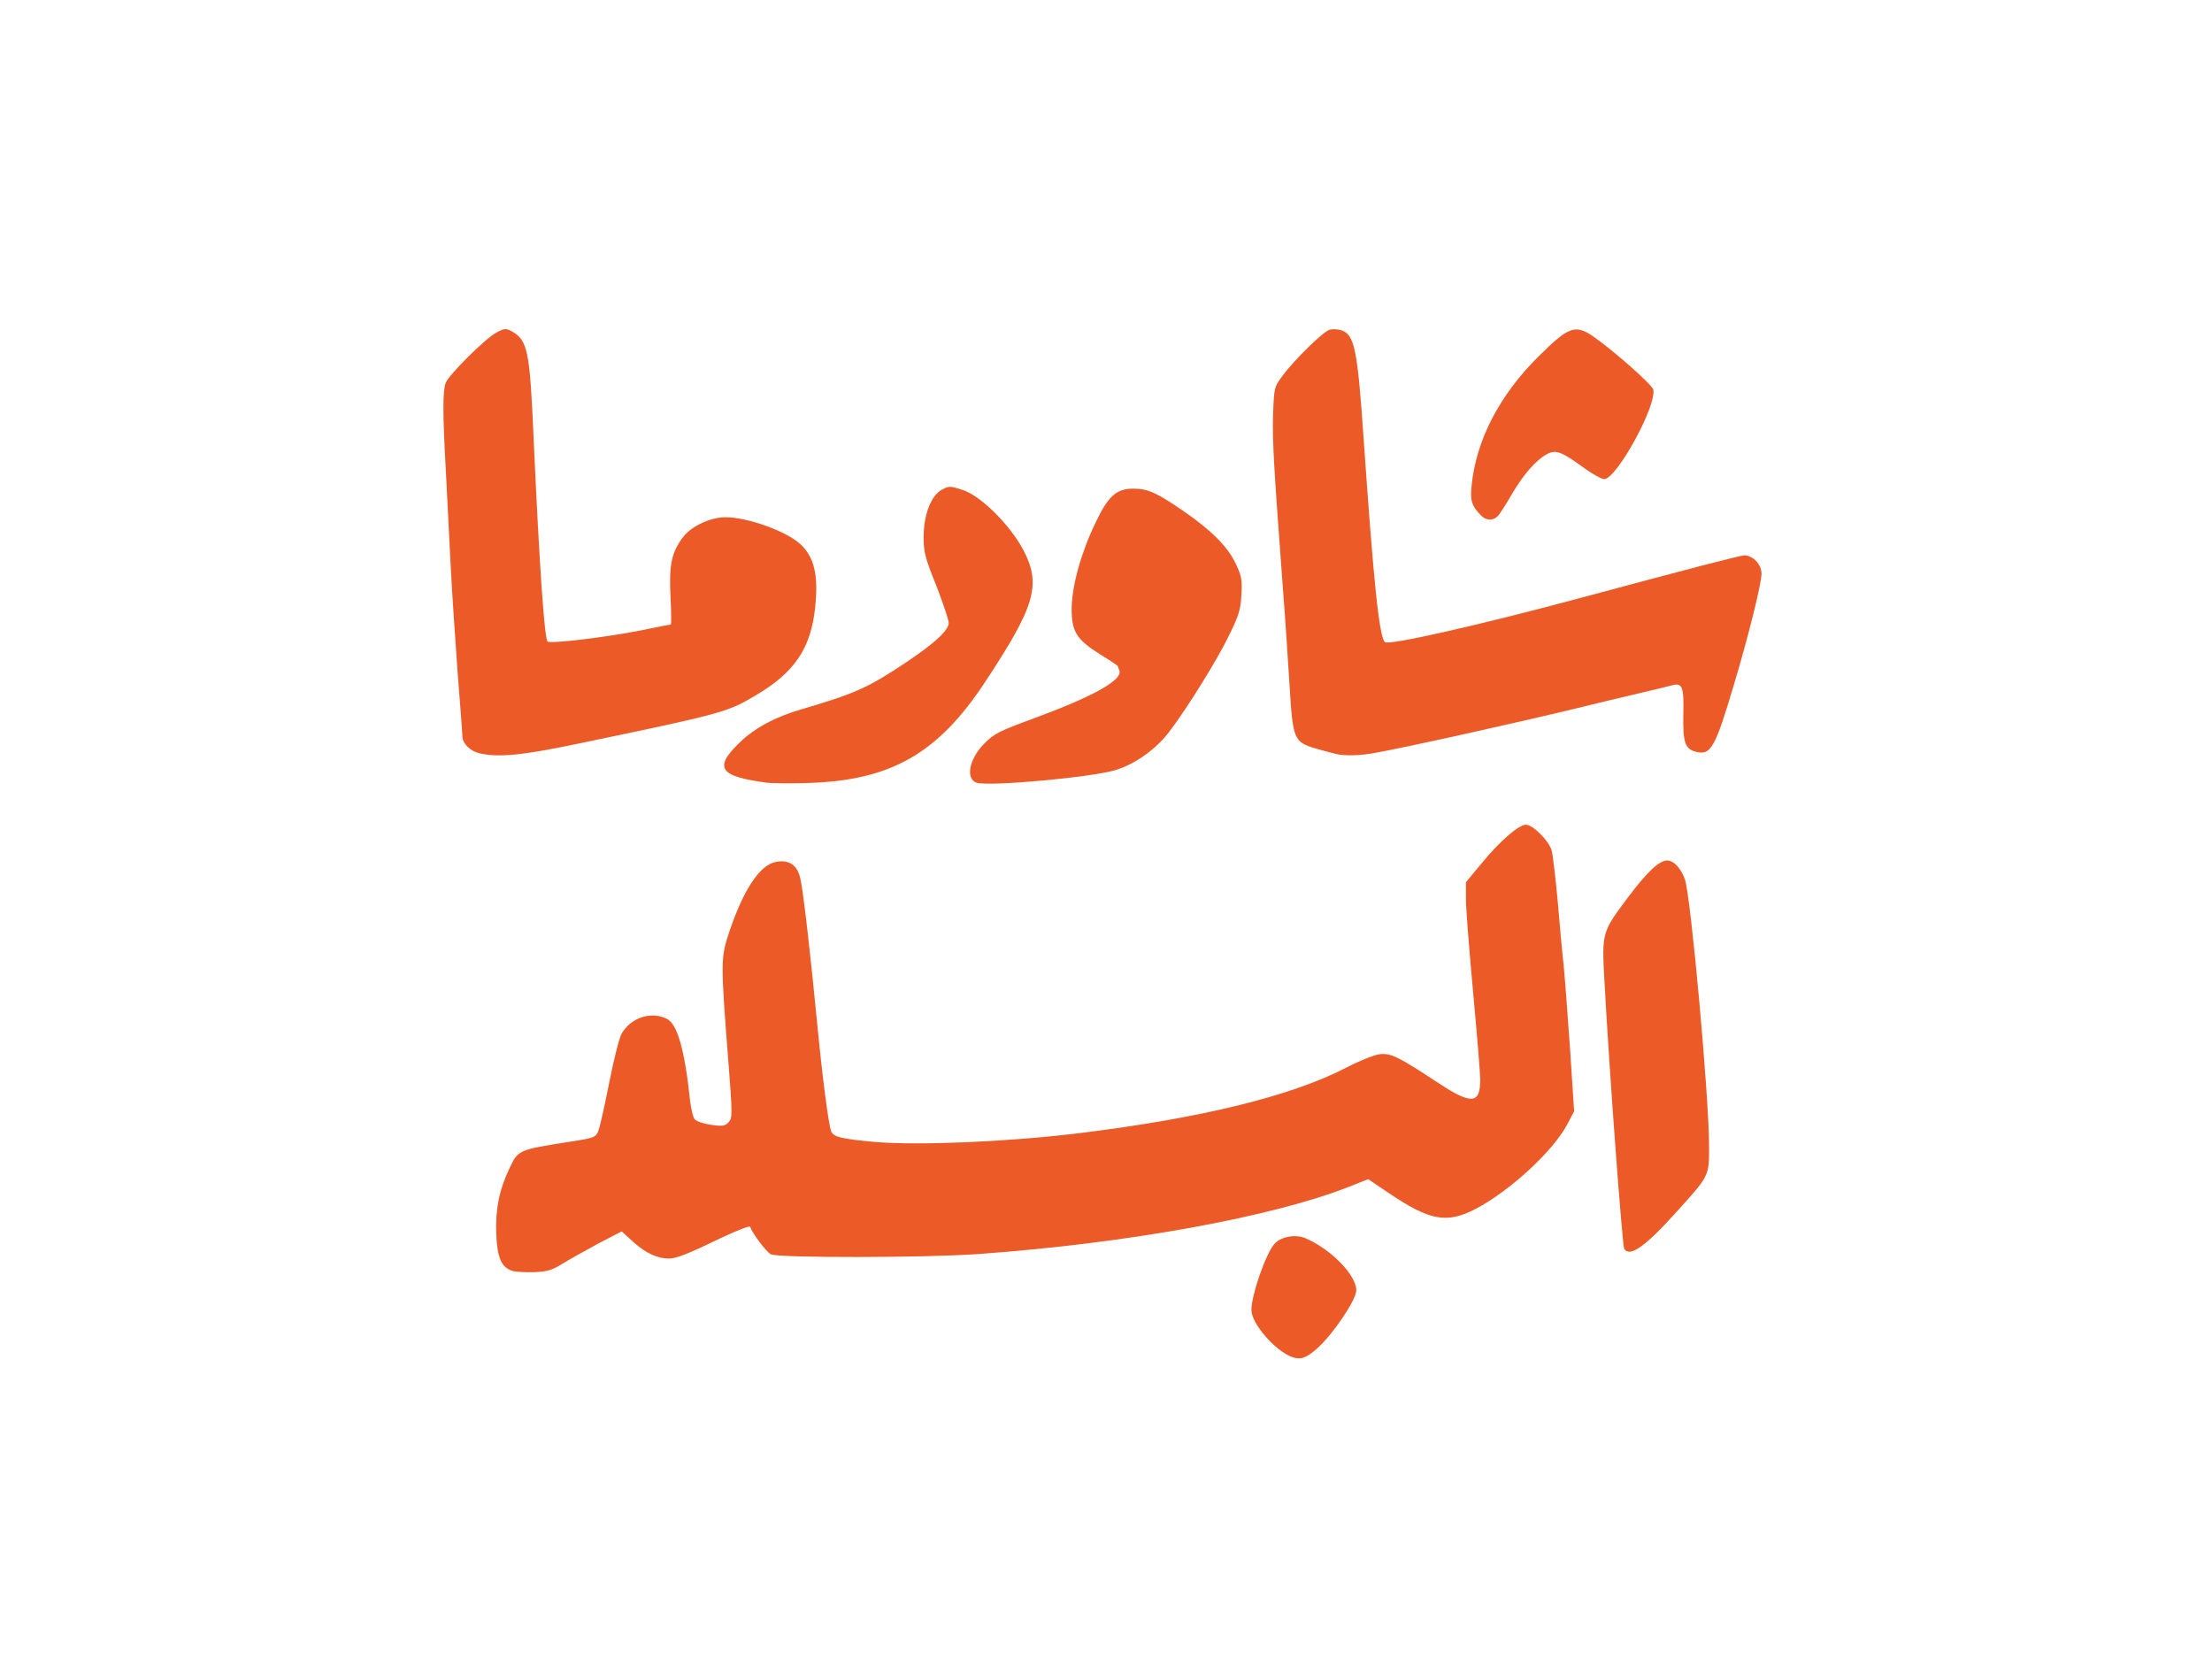 <?xml version="1.0" encoding="UTF-8"?>
<svg xmlns="http://www.w3.org/2000/svg" xmlns:xlink="http://www.w3.org/1999/xlink" width="152px" height="114px" viewBox="0 0 152 114" version="1.1">
<g id="surface1">
<path style=" stroke:none;fill-rule:nonzero;fill:rgb(92.549%,35.294%,15.686%);fill-opacity:1;" d="M 88.777 93.246 C 87.598 92.805 85.992 90.938 85.992 90.02 C 85.992 88.988 86.992 86.105 87.582 85.469 C 88.023 84.977 88.988 84.797 89.676 85.074 C 91.43 85.812 93.199 87.613 93.199 88.66 C 93.199 89.316 91.641 91.625 90.562 92.609 C 89.773 93.328 89.367 93.461 88.777 93.246 Z M 88.777 93.246 "/>
<path style=" stroke:none;fill-rule:nonzero;fill:rgb(92.549%,35.294%,15.686%);fill-opacity:1;" d="M 35.23 87.336 C 34.461 87.105 34.168 86.449 34.102 84.797 C 34.035 83.125 34.297 81.781 35.004 80.293 C 35.609 79.016 35.594 79.016 39.148 78.457 C 40.852 78.195 40.949 78.16 41.129 77.672 C 41.227 77.426 41.555 75.949 41.867 74.379 C 42.176 72.805 42.555 71.301 42.719 71.02 C 43.371 69.906 44.781 69.465 45.844 70.023 C 46.551 70.383 47.059 72.199 47.418 75.625 C 47.484 76.18 47.613 76.754 47.73 76.902 C 47.844 77.047 48.301 77.211 48.859 77.293 C 49.66 77.41 49.824 77.375 50.07 77.113 C 50.332 76.82 50.332 76.574 50.055 73.004 C 49.516 66.105 49.516 65.828 50.105 64.059 C 51.086 61.129 52.219 59.426 53.316 59.227 C 54.23 59.047 54.805 59.457 55 60.391 C 55.215 61.324 55.707 65.73 56.18 70.594 C 56.523 74.117 56.934 77.262 57.113 77.734 C 57.262 78.129 57.82 78.262 60.145 78.473 C 63.109 78.719 69.105 78.473 74.035 77.883 C 82.484 76.852 88.742 75.328 92.543 73.348 C 93.395 72.906 94.41 72.496 94.785 72.445 C 95.574 72.348 96.066 72.594 98.848 74.426 C 101.109 75.918 101.715 75.867 101.715 74.215 C 101.715 73.707 101.484 70.973 101.223 68.137 C 100.961 65.305 100.734 62.453 100.734 61.801 L 100.734 60.621 L 101.863 59.262 C 103.059 57.801 104.367 56.672 104.859 56.672 C 105.336 56.672 106.449 57.785 106.629 58.457 C 106.711 58.785 106.891 60.34 107.039 61.914 C 107.168 63.484 107.352 65.484 107.449 66.336 C 107.531 67.188 107.727 69.793 107.891 72.117 L 108.168 76.359 L 107.695 77.262 C 106.742 79.078 103.762 81.832 101.422 83.059 C 99.406 84.109 98.258 83.895 95.375 81.945 L 94.016 81.027 L 92.738 81.535 C 87.48 83.617 77.492 85.434 67.238 86.172 C 63.617 86.434 53.445 86.449 52.969 86.188 C 52.645 86.023 51.711 84.762 51.547 84.305 C 51.512 84.207 50.645 84.551 49.531 85.074 C 47.336 86.141 46.469 86.484 45.961 86.484 C 45.191 86.484 44.371 86.105 43.57 85.387 L 42.719 84.617 L 41.047 85.484 C 40.145 85.977 39.031 86.598 38.59 86.875 C 37.918 87.285 37.574 87.383 36.707 87.418 C 36.117 87.434 35.445 87.398 35.23 87.336 Z M 35.23 87.336 "/>
<path style=" stroke:none;fill-rule:nonzero;fill:rgb(92.549%,35.294%,15.686%);fill-opacity:1;" d="M 111.609 85.812 C 111.477 85.582 110.578 73.492 110.25 67.402 C 110.07 64.094 110.07 64.059 111.855 61.684 C 113.18 59.914 114.016 59.129 114.559 59.129 C 115.016 59.129 115.523 59.688 115.785 60.441 C 116.195 61.684 117.441 75.395 117.441 78.75 C 117.441 80.848 117.473 80.766 115.164 83.32 C 113.051 85.664 111.984 86.418 111.609 85.812 Z M 111.609 85.812 "/>
<path style=" stroke:none;fill-rule:nonzero;fill:rgb(92.549%,35.294%,15.686%);fill-opacity:1;" d="M 52.742 53.789 C 49.449 53.363 49.023 52.773 50.793 51.055 C 51.824 50.039 53.281 49.254 55.117 48.727 C 58.785 47.648 59.637 47.27 62.309 45.484 C 64.238 44.191 65.191 43.309 65.191 42.801 C 65.191 42.586 64.797 41.441 64.34 40.242 C 63.551 38.293 63.469 37.949 63.469 36.852 C 63.484 35.312 63.992 34.02 64.766 33.625 C 65.223 33.383 65.32 33.398 66.172 33.676 C 67.418 34.086 69.434 36.102 70.332 37.82 C 71.562 40.18 71.137 41.652 67.695 46.859 C 64.438 51.809 61.191 53.641 55.477 53.805 C 54.281 53.84 53.051 53.824 52.742 53.789 Z M 52.742 53.789 "/>
<path style=" stroke:none;fill-rule:nonzero;fill:rgb(92.549%,35.294%,15.686%);fill-opacity:1;" d="M 67.121 53.789 C 66.336 53.543 66.582 52.168 67.613 51.121 C 68.316 50.398 68.629 50.25 71.168 49.316 C 75.148 47.844 77.164 46.715 76.918 46.074 C 76.867 45.945 76.82 45.812 76.82 45.781 C 76.82 45.746 76.262 45.371 75.59 44.961 C 73.953 43.93 73.625 43.391 73.641 41.75 C 73.676 40.195 74.297 37.949 75.281 35.918 C 76.148 34.086 76.719 33.578 77.867 33.578 C 78.867 33.578 79.457 33.84 81.273 35.086 C 83.207 36.41 84.371 37.559 84.926 38.754 C 85.305 39.555 85.367 39.852 85.305 40.852 C 85.254 41.848 85.141 42.273 84.484 43.602 C 83.699 45.258 81.551 48.711 80.355 50.27 C 79.457 51.465 78.016 52.496 76.688 52.906 C 75.051 53.414 68.039 54.051 67.121 53.789 Z M 67.121 53.789 "/>
<path style=" stroke:none;fill-rule:nonzero;fill:rgb(92.549%,35.294%,15.686%);fill-opacity:1;" d="M 32.922 51.758 C 32.316 51.609 31.777 51.086 31.777 50.613 C 31.777 50.449 31.629 48.5 31.449 46.254 C 31.285 44.012 31.055 40.59 30.957 38.656 C 30.859 36.723 30.711 33.809 30.629 32.184 C 30.418 28.469 30.418 26.828 30.629 26.305 C 30.844 25.75 33.348 23.258 34.117 22.848 C 34.676 22.555 34.773 22.555 35.168 22.766 C 36.266 23.391 36.41 24.094 36.672 30.219 C 37.066 38.902 37.41 43.863 37.625 44.078 C 37.805 44.258 41.602 43.797 44.012 43.324 C 45.109 43.094 46.059 42.914 46.09 42.914 C 46.141 42.914 46.125 42.047 46.074 40.98 C 45.961 38.801 46.156 37.934 46.941 36.902 C 47.516 36.148 48.828 35.543 49.859 35.543 C 51.367 35.543 54.051 36.508 55 37.395 C 55.953 38.277 56.246 39.523 56.016 41.719 C 55.723 44.566 54.594 46.238 51.824 47.844 C 49.973 48.941 49.547 49.055 39.801 51.086 C 35.887 51.906 34.266 52.07 32.922 51.758 Z M 32.922 51.758 "/>
<path style=" stroke:none;fill-rule:nonzero;fill:rgb(92.549%,35.294%,15.686%);fill-opacity:1;" d="M 91.805 51.809 C 91.625 51.773 90.988 51.594 90.398 51.43 C 88.906 50.988 88.84 50.809 88.613 47.09 C 88.516 45.469 88.301 42.258 88.121 39.965 C 87.516 31.809 87.434 30.367 87.48 28.5 C 87.547 26.664 87.562 26.582 88.09 25.879 C 88.906 24.75 90.938 22.766 91.379 22.652 C 91.594 22.602 91.969 22.621 92.199 22.703 C 93.066 23.012 93.281 23.996 93.691 29.973 C 94.395 40.113 94.77 43.734 95.164 44.125 C 95.41 44.371 101.684 42.945 108.512 41.113 C 116.113 39.066 119.602 38.164 119.863 38.164 C 120.453 38.164 121.043 38.785 121.043 39.41 C 121.043 40.098 120.191 43.551 119.16 47.008 C 117.883 51.316 117.57 51.891 116.621 51.676 C 115.785 51.496 115.637 51.07 115.672 49.074 C 115.719 47.207 115.605 46.895 114.902 47.09 C 114.719 47.141 113.656 47.402 112.527 47.664 C 111.395 47.926 109.562 48.367 108.43 48.648 C 104.105 49.695 96.359 51.414 94.441 51.742 C 93.461 51.922 92.43 51.957 91.805 51.809 Z M 91.805 51.809 "/>
<path style=" stroke:none;fill-rule:nonzero;fill:rgb(92.549%,35.294%,15.686%);fill-opacity:1;" d="M 101.797 35.445 C 101.125 34.773 101.012 34.414 101.125 33.363 C 101.438 30.219 103.059 27.109 105.777 24.438 C 107.758 22.473 108.234 22.293 109.398 23.062 C 110.723 23.965 113.508 26.402 113.605 26.766 C 113.867 27.844 111.086 32.922 110.234 32.922 C 110.051 32.922 109.398 32.562 108.773 32.102 C 107.316 31.039 106.906 30.891 106.336 31.188 C 105.566 31.594 104.715 32.562 103.91 33.922 C 103.5 34.641 103.043 35.348 102.91 35.477 C 102.602 35.789 102.125 35.773 101.797 35.445 Z M 101.797 35.445 "/>
</g>
</svg>
